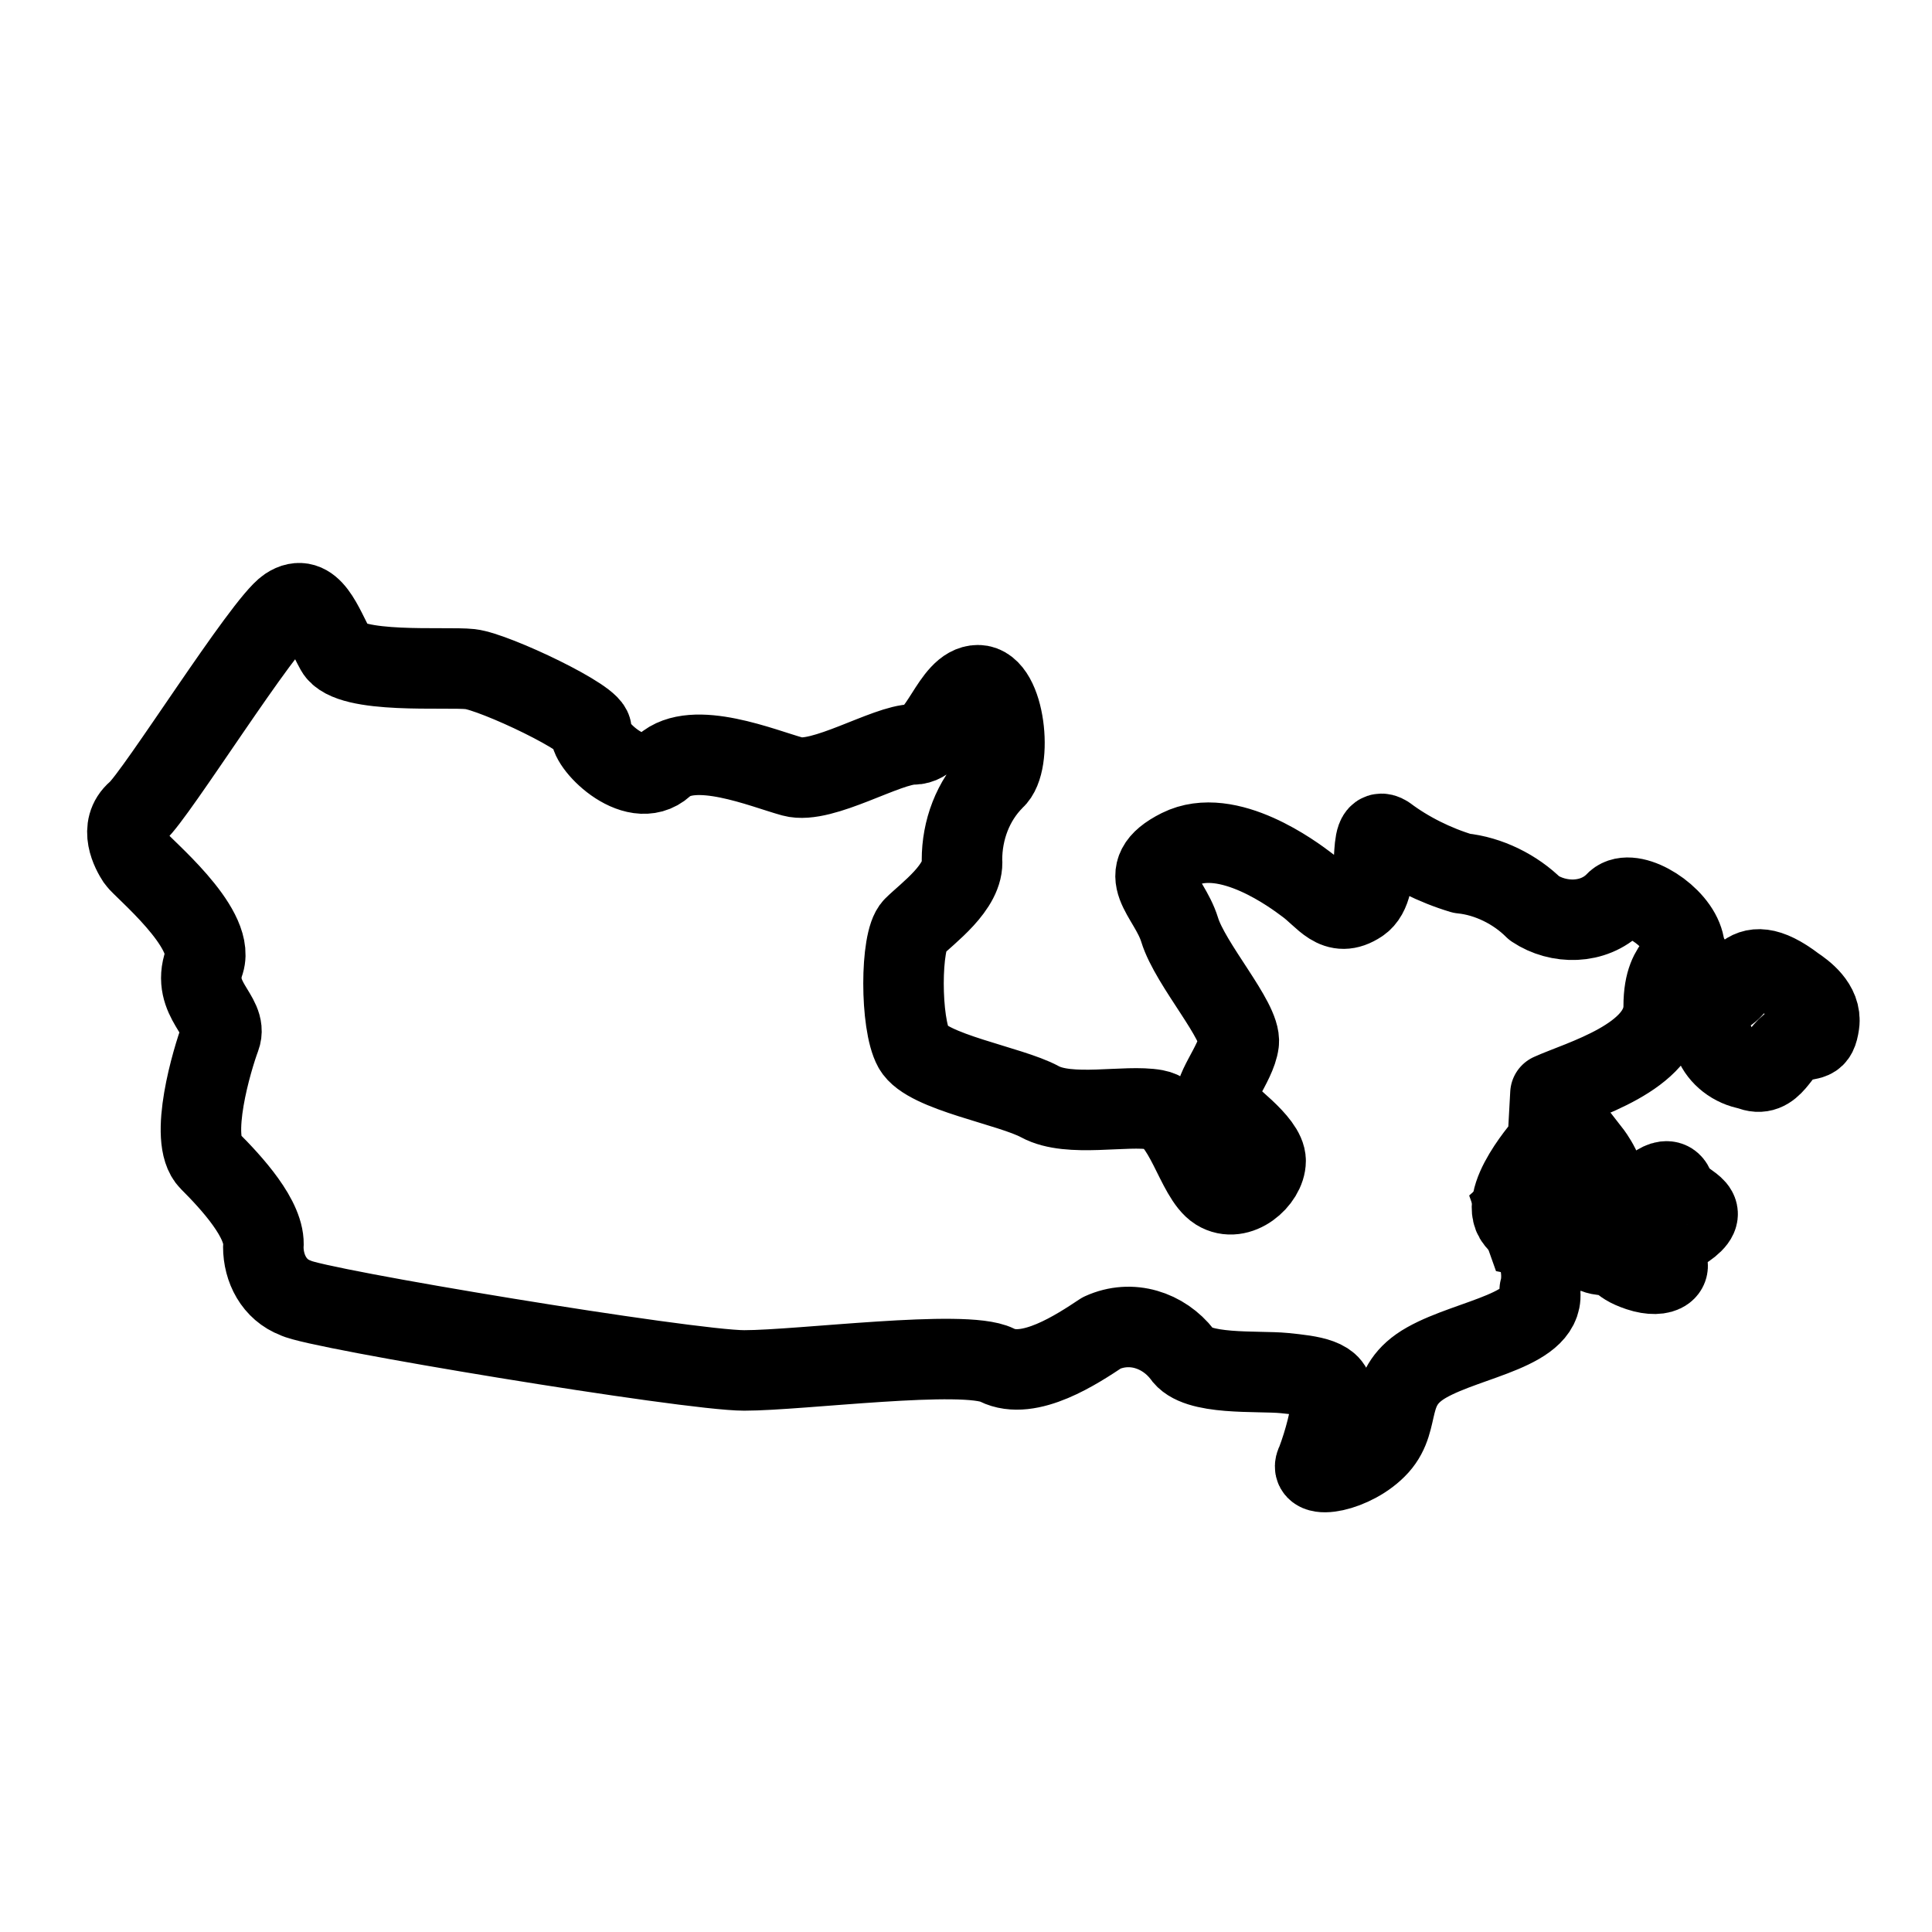 <svg role="img" width="24" height="24" viewBox="0 0 24 24" fill="none" xmlns="http://www.w3.org/2000/svg">
<path d="M19.127 16.023C19.227 16.523 18.259 16.623 17.725 16.924C17.191 17.224 17.424 17.625 17.124 17.959C16.823 18.292 16.223 18.393 16.356 18.159C16.456 17.892 16.523 17.625 16.556 17.358C16.59 17.124 16.289 17.091 15.956 17.057C15.622 17.024 14.854 17.091 14.687 16.824C14.453 16.523 14.053 16.39 13.686 16.557C13.385 16.757 12.784 17.157 12.384 16.957C11.983 16.757 9.947 17.024 9.246 17.024C8.545 17.024 3.905 16.256 3.672 16.123C3.405 16.023 3.271 15.756 3.271 15.489C3.305 15.155 2.871 14.687 2.604 14.42C2.337 14.153 2.637 13.152 2.737 12.885C2.837 12.618 2.37 12.418 2.537 11.95C2.67 11.516 1.769 10.782 1.702 10.682C1.636 10.582 1.469 10.281 1.702 10.081C1.936 9.881 3.271 7.744 3.572 7.544C3.872 7.344 4.006 7.778 4.172 8.078C4.339 8.379 5.541 8.279 5.841 8.312C6.142 8.345 7.41 8.946 7.344 9.08C7.277 9.213 7.878 9.847 8.245 9.514C8.612 9.18 9.48 9.547 9.847 9.647C10.214 9.747 11.015 9.247 11.349 9.247C11.683 9.247 11.816 8.512 12.15 8.512C12.484 8.512 12.584 9.48 12.351 9.68C12.083 9.947 11.95 10.315 11.95 10.682C11.983 11.016 11.516 11.349 11.349 11.516C11.182 11.683 11.182 12.718 11.349 13.018C11.516 13.319 12.551 13.486 12.918 13.686C13.285 13.886 13.986 13.719 14.353 13.786C14.72 13.853 14.854 14.621 15.121 14.788C15.388 14.954 15.722 14.654 15.722 14.42C15.722 14.187 15.221 13.853 15.121 13.719C15.021 13.586 15.355 13.219 15.388 12.952C15.421 12.685 14.787 11.984 14.654 11.55C14.52 11.116 14.053 10.849 14.654 10.548C15.255 10.248 16.089 10.882 16.223 10.982C16.456 11.149 16.59 11.416 16.89 11.216C17.191 11.016 16.957 10.214 17.224 10.381C17.491 10.582 17.825 10.749 18.159 10.849C18.492 10.882 18.826 11.049 19.06 11.283C19.36 11.483 19.794 11.483 20.061 11.216C20.228 11.016 20.762 11.316 20.896 11.65C21.029 11.984 20.667 11.866 20.667 12.5C20.667 13.135 19.627 13.419 19.26 13.586L19.227 14.187C19.227 14.187 18.559 14.921 18.86 15.188C19.26 15.622 19.127 16.023 19.127 16.023Z" stroke="currentColor" stroke-linecap="round" stroke-linejoin="round"/>
<path d="M18.834 15C18.834 15 19.594 14.32 19.761 14.32C19.761 14.32 19.995 14.62 19.928 14.821C19.861 15.021 20.328 15.054 20.395 14.921C20.462 14.787 20.729 14.553 20.796 14.754C20.863 14.954 21.23 14.988 21.029 15.188C20.829 15.388 20.428 15.421 20.629 15.588C20.829 15.755 20.662 15.889 20.362 15.789C20.061 15.688 20.195 15.622 19.895 15.588C19.594 15.555 19.694 15.154 19.527 15.321C19.394 15.355 19.26 15.388 19.127 15.388L18.96 15.355L18.834 15ZM21.296 12.951C21.363 13.118 21.53 13.252 21.73 13.285C22.031 13.419 22.098 13.018 22.298 12.951C22.498 12.885 22.565 12.951 22.598 12.718C22.632 12.484 22.398 12.317 22.298 12.25C21.597 11.716 21.63 12.384 21.363 12.351C21.096 12.317 21.029 11.683 20.863 12.017C20.696 12.351 20.896 12.484 21.029 12.651C21.096 12.718 21.196 12.818 21.296 12.951Z" stroke="currentColor" stroke-miterlimit="10" stroke-linecap="round"/>
</svg>
